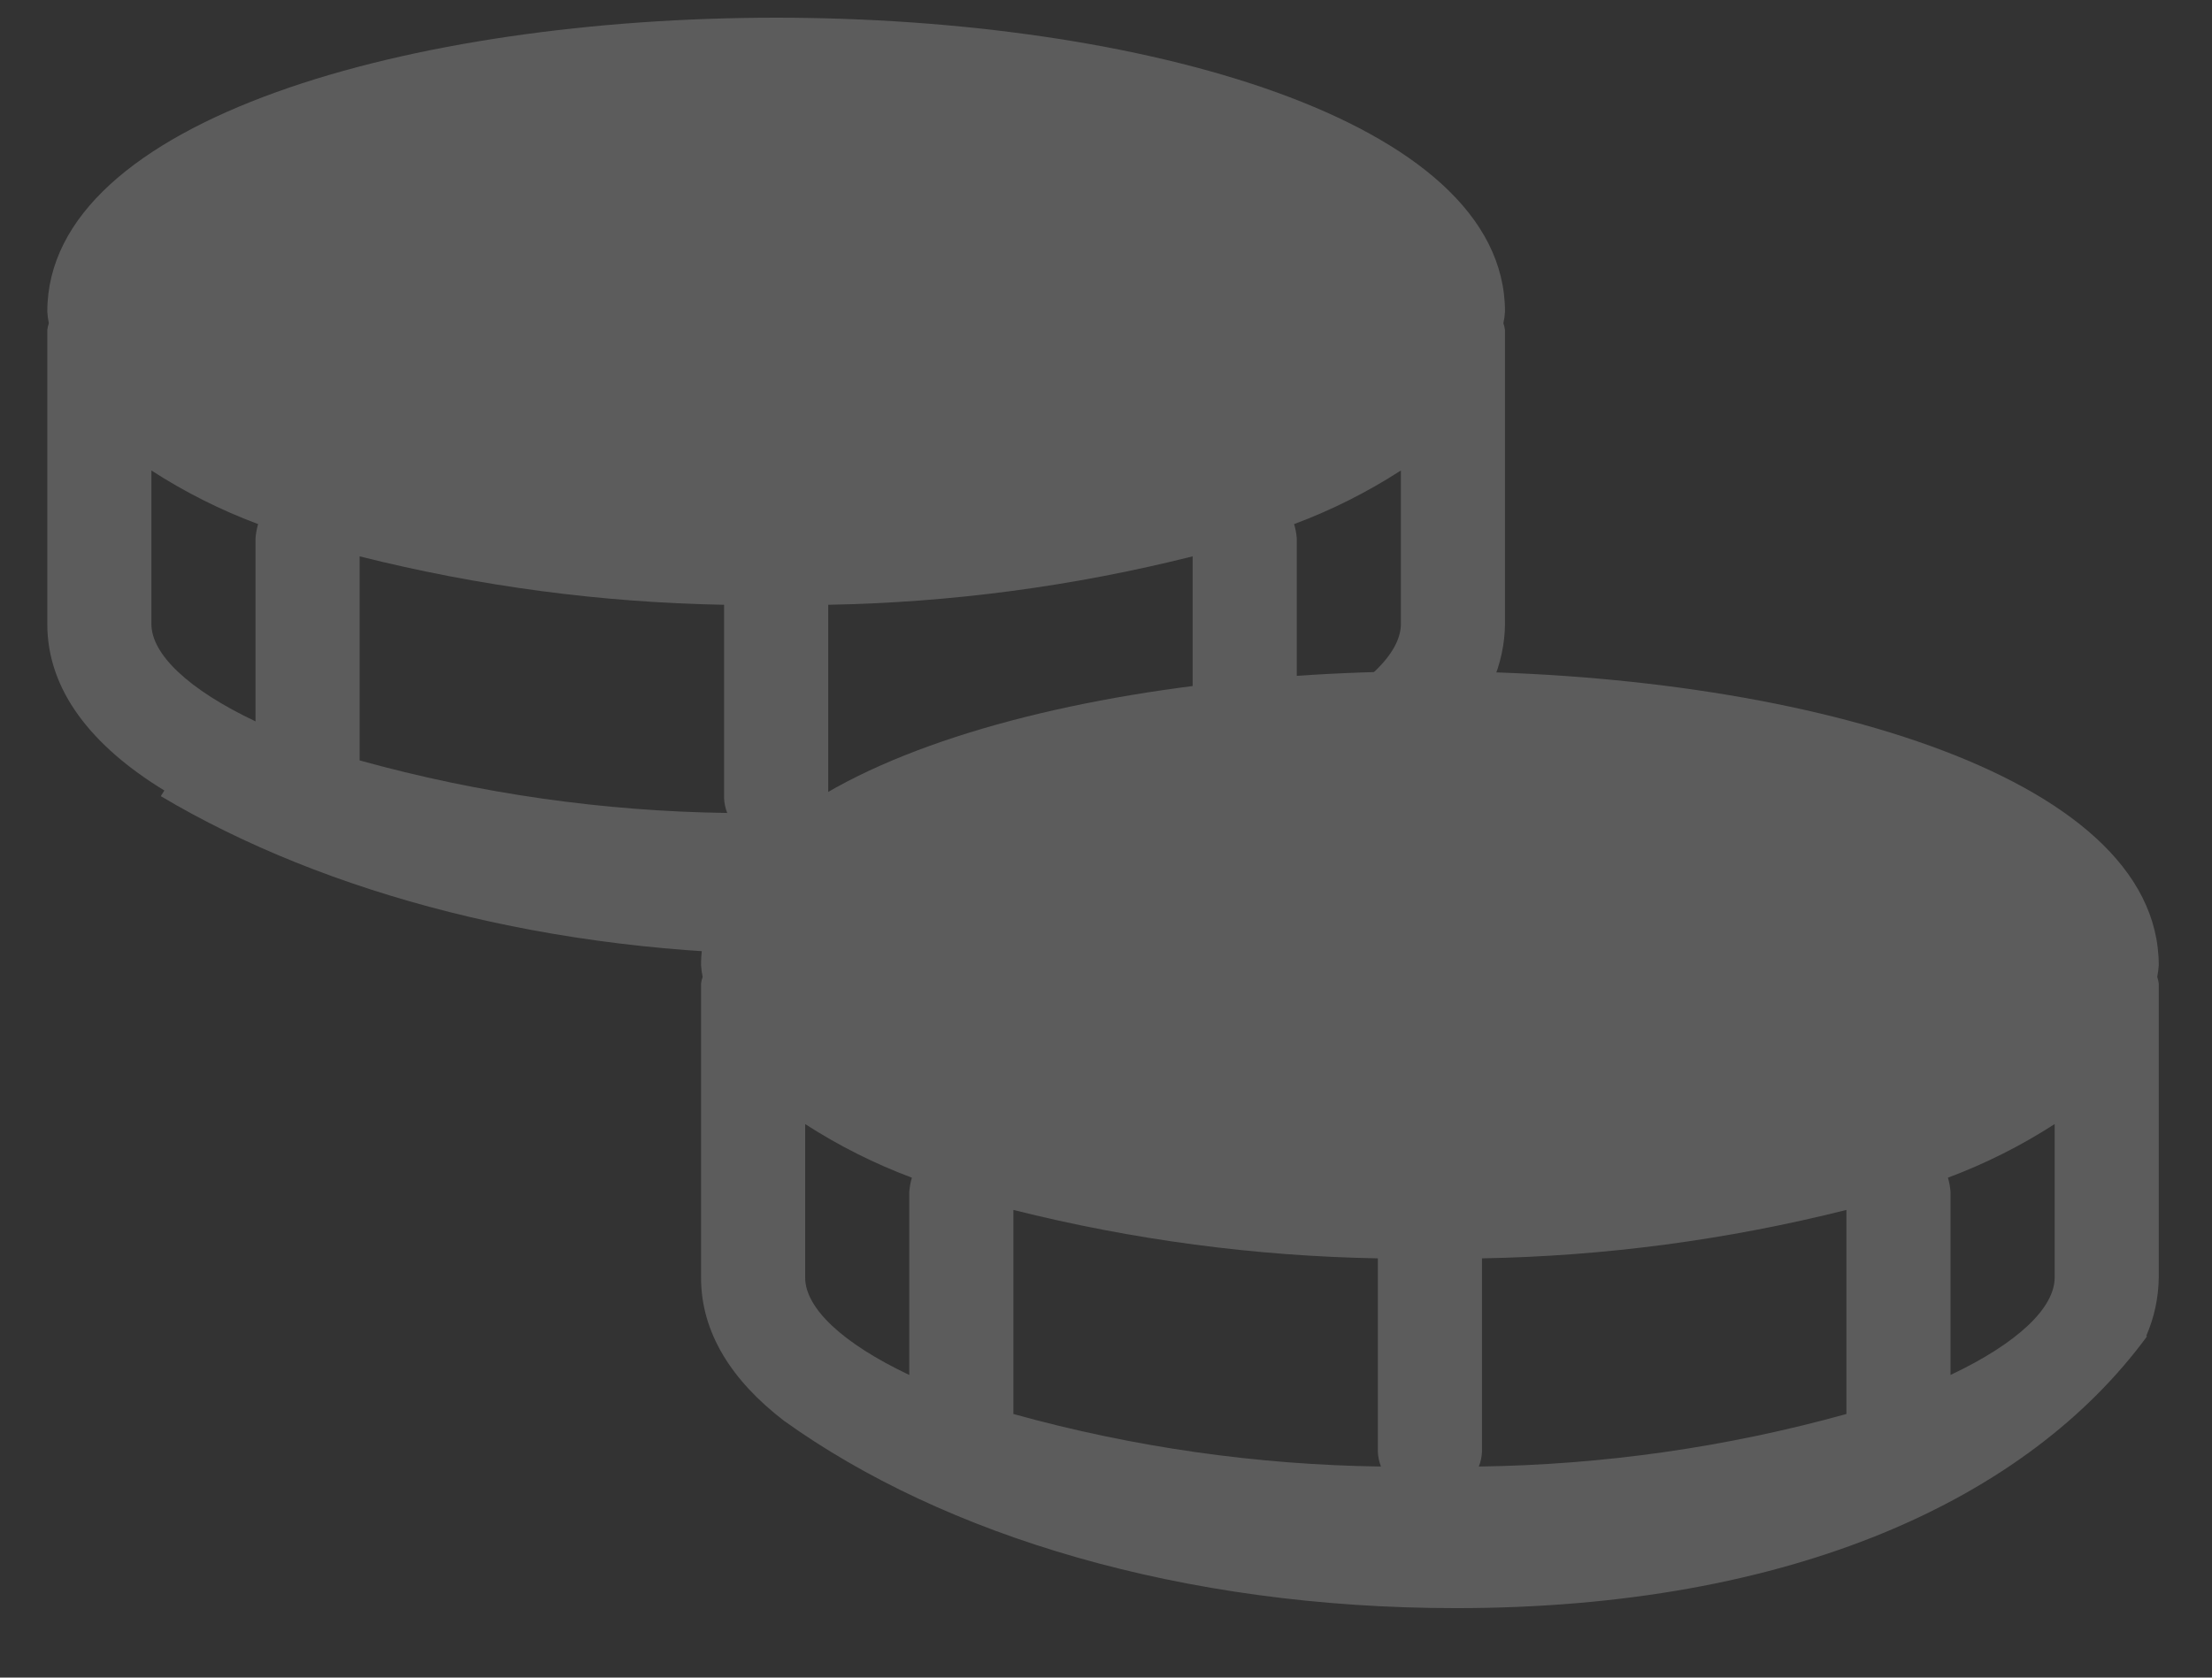 <svg width="29" height="22" viewBox="0 0 29 22" fill="none" xmlns="http://www.w3.org/2000/svg">
<rect x="0" y="0" width="29" height="22" fill="#333333" stroke="none"/>
<g opacity="0.2">
<path fill-rule="evenodd" clip-rule="evenodd" d="M10.277 18.631C9.596 18.107 9.191 17.48 9.191 16.755V12.898C9.195 12.868 9.202 12.839 9.212 12.81C9.201 12.76 9.194 12.71 9.191 12.659C9.191 10.127 13.996 8.803 18.747 8.803C23.497 8.803 28.302 10.127 28.302 12.659C28.299 12.71 28.292 12.76 28.282 12.81C28.291 12.839 28.298 12.868 28.302 12.898V16.755C28.299 17.018 28.243 17.278 28.138 17.519C28.142 17.521 28.145 17.523 28.148 17.525C26.584 19.656 23.495 21.089 19.088 21.089C15.495 21.089 12.375 20.137 10.277 18.631ZM19.429 16.502C21.041 16.473 22.644 16.26 24.207 15.867V18.543C22.637 18.979 21.017 19.21 19.388 19.232C19.412 19.171 19.426 19.107 19.429 19.041V16.502ZM18.105 19.232C16.476 19.21 14.856 18.979 13.286 18.543V15.867C14.85 16.26 16.453 16.473 18.064 16.502V19.041C18.067 19.107 18.081 19.171 18.105 19.232ZM25.538 15.444C26.028 15.261 26.497 15.025 26.937 14.741V16.755C26.937 17.151 26.452 17.615 25.572 18.031V15.629C25.567 15.566 25.556 15.504 25.538 15.444ZM11.921 18.031C11.041 17.615 10.556 17.151 10.556 16.755V14.741C10.996 15.025 11.465 15.261 11.955 15.444C11.937 15.504 11.926 15.566 11.921 15.629V18.031Z" fill="white"/>
<path fill-rule="evenodd" clip-rule="evenodd" d="M2.11 10.442C2.111 10.437 2.113 10.433 2.115 10.429L2.155 10.367C1.207 9.787 0.62 9.057 0.62 8.183V4.327C0.624 4.297 0.631 4.267 0.64 4.238C0.63 4.189 0.623 4.139 0.62 4.088C0.62 1.556 5.425 0.232 10.175 0.232C14.926 0.232 19.731 1.556 19.731 4.088C19.728 4.139 19.721 4.189 19.71 4.238C19.72 4.267 19.726 4.297 19.731 4.327V8.183C19.728 8.446 19.672 8.706 19.567 8.948C19.852 9.124 20.087 9.303 20.279 9.481C18.116 11.318 14.55 12.517 10.517 12.517C7.238 12.517 4.268 11.725 2.11 10.442ZM10.858 7.931C12.469 7.902 14.072 7.689 15.636 7.296V9.972C14.066 10.407 12.446 10.639 10.817 10.661C10.841 10.6 10.855 10.535 10.858 10.47V7.931ZM9.534 10.661C7.904 10.639 6.285 10.407 4.715 9.972V7.296C6.278 7.689 7.881 7.902 9.493 7.931V10.47C9.496 10.535 9.51 10.6 9.534 10.661ZM16.966 6.873C17.457 6.69 17.926 6.454 18.366 6.17V8.183C18.366 8.579 17.881 9.043 17.001 9.46V7.057C16.996 6.995 16.984 6.933 16.966 6.873ZM3.35 9.46C2.469 9.043 1.985 8.579 1.985 8.183V6.17C2.424 6.454 2.894 6.69 3.384 6.873C3.366 6.933 3.355 6.995 3.35 7.057V9.46Z" fill="white"/>
</g>
</svg>
